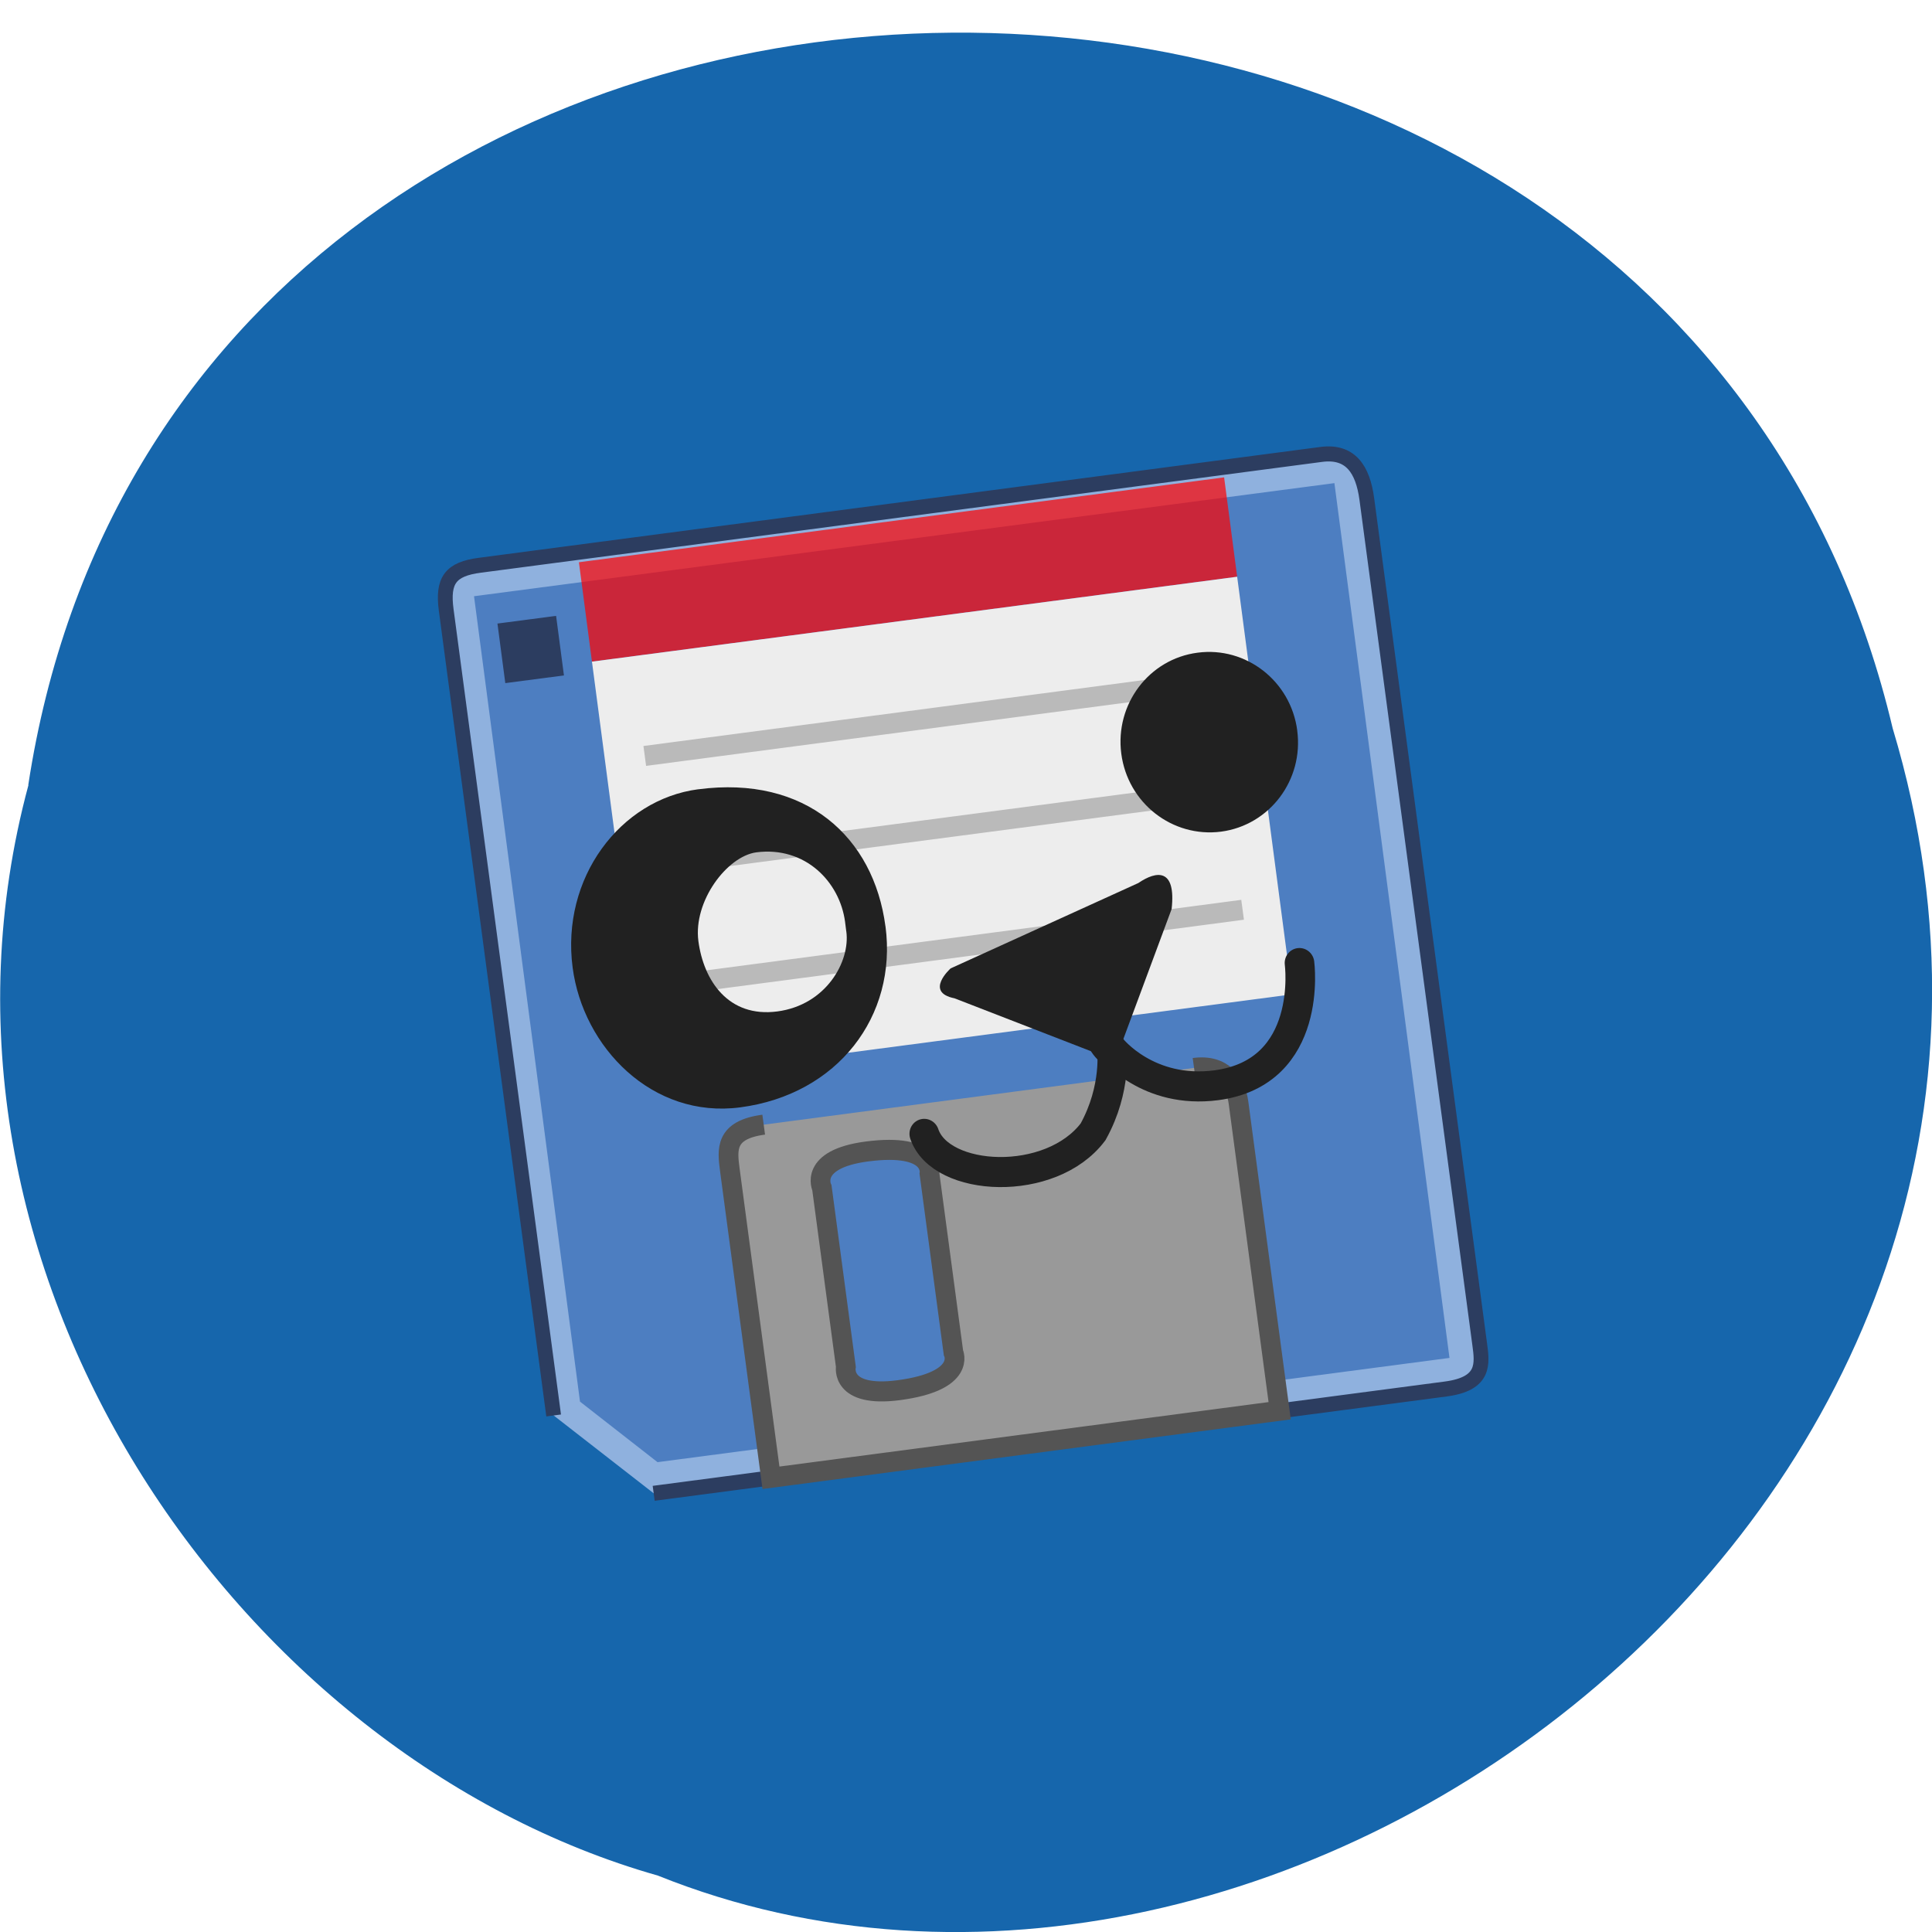 <svg xmlns="http://www.w3.org/2000/svg" viewBox="0 0 48 48"><path d="m 0.703 19.5 c 3.715 -24.305 40.727 -25.04 46.32 -1.406 c 5.758 19.13 -15.09 34.77 -30.68 28.504 c -10.441 -2.965 -18.875 -15.08 -15.637 -27.09" fill="#1666ac"/><path d="m 2.991 88.01 l 0.017 -81.01 c -0.002 -2.99 0.986 -4 3.992 -3.991 l 86 -0.003 c 2.992 -0.008 3.993 2 3.995 4.993 l -0.004 84.997 c 0.005 2.01 0.011 4 -3.994 4.01 l -81 0.002" transform="matrix(0.243 -0.032 0.033 0.247 10.124 13.524)" fill="#8fb1de" stroke="#2c3d60" stroke-width="1.5"/><path d="m 11.777 14.813 l 2.633 20.01 l 1.926 1.504 l 19.676 -2.59 l -2.859 -21.734" fill="#4d7ec1"/><path d="m 28 61.999 c -4 0.004 -3.998 1.997 -4.01 4 v 31 l 52.01 -0.006 v -31 c -0.007 -1.994 -1.01 -4.01 -4 -3.997 m -34 3.998 c 6.995 0.004 5.998 3.01 5.998 3.01 l 0.004 18 c 0 0 0.999 2.992 -5.998 3 c -6.01 -0.003 -5 -3 -5 -3 l -0.004 -18 c 0 0 -0.997 -3.01 5 -3.01" transform="matrix(0.243 -0.032 0.033 0.247 10.124 13.524)" fill="#999" stroke="#545454" stroke-width="2"/><path d="m 14.383 13.969 l 16.03 -2.109 l 0.324 2.469 l -16.03 2.109" fill="#f00" fill-opacity="0.702"/><path d="m 14.707 16.438 l 16.03 -2.109 l 1.367 10.375 l -16.03 2.109" fill="#ededed"/><path d="m 12.359 15.492 l 1.457 -0.191 l 0.195 1.48 l -1.457 0.191" fill="#2c3d60"/><g fill="none" transform="matrix(0.243 -0.032 0.033 0.247 10.124 13.524)"><path d="m 21.01 47 l 57.991 -0.007 m -57.992 -11.998 l 57.988 0.009 m -57.997 -11 l 58.01 -0.005" stroke="#bababa" stroke-width="2"/><path d="m 44.01 65 c 0.987 4.999 11.994 6.993 16.989 1.993 c 3.01 -3.991 3 -7.994 3 -7.994 c 0 0 3.01 4.993 10.01 4.997 c 10 -0.002 9.994 -10.996 9.994 -10.996" stroke="#212121" stroke-linecap="round" stroke-width="3"/></g><g fill="#212121"><path d="m 17.348 19.609 c -1.941 0.254 -3.414 2.207 -3.121 4.43 c 0.258 1.977 1.977 3.762 4.164 3.473 c 2.43 -0.32 3.902 -2.273 3.609 -4.496 l -0.973 0.129 c 0.098 0.742 -0.5 1.824 -1.715 1.984 c -1.215 0.16 -1.832 -0.766 -1.961 -1.75 c -0.129 -0.988 0.711 -2.105 1.441 -2.203 c 1.215 -0.156 2.07 0.734 2.203 1.723 l 0.031 0.246 l 0.973 -0.129 c -0.293 -2.223 -1.98 -3.758 -4.652 -3.406"/><path d="m 32.23 18.15 c -0.16 -1.227 -1.27 -2.094 -2.477 -1.934 c -1.207 0.156 -2.055 1.281 -1.895 2.508 c 0.16 1.23 1.27 2.094 2.48 1.938 c 1.207 -0.16 2.055 -1.285 1.891 -2.512"/><path d="m 23.617 24.06 l 4.664 -2.121 c 0.453 -0.309 0.941 -0.375 0.828 0.645 l -1.277 3.438 c -0.18 0.523 -0.422 0.555 -0.73 0.094 l -3.387 -1.313 c -0.758 -0.152 -0.098 -0.742 -0.098 -0.742"/></g></svg>